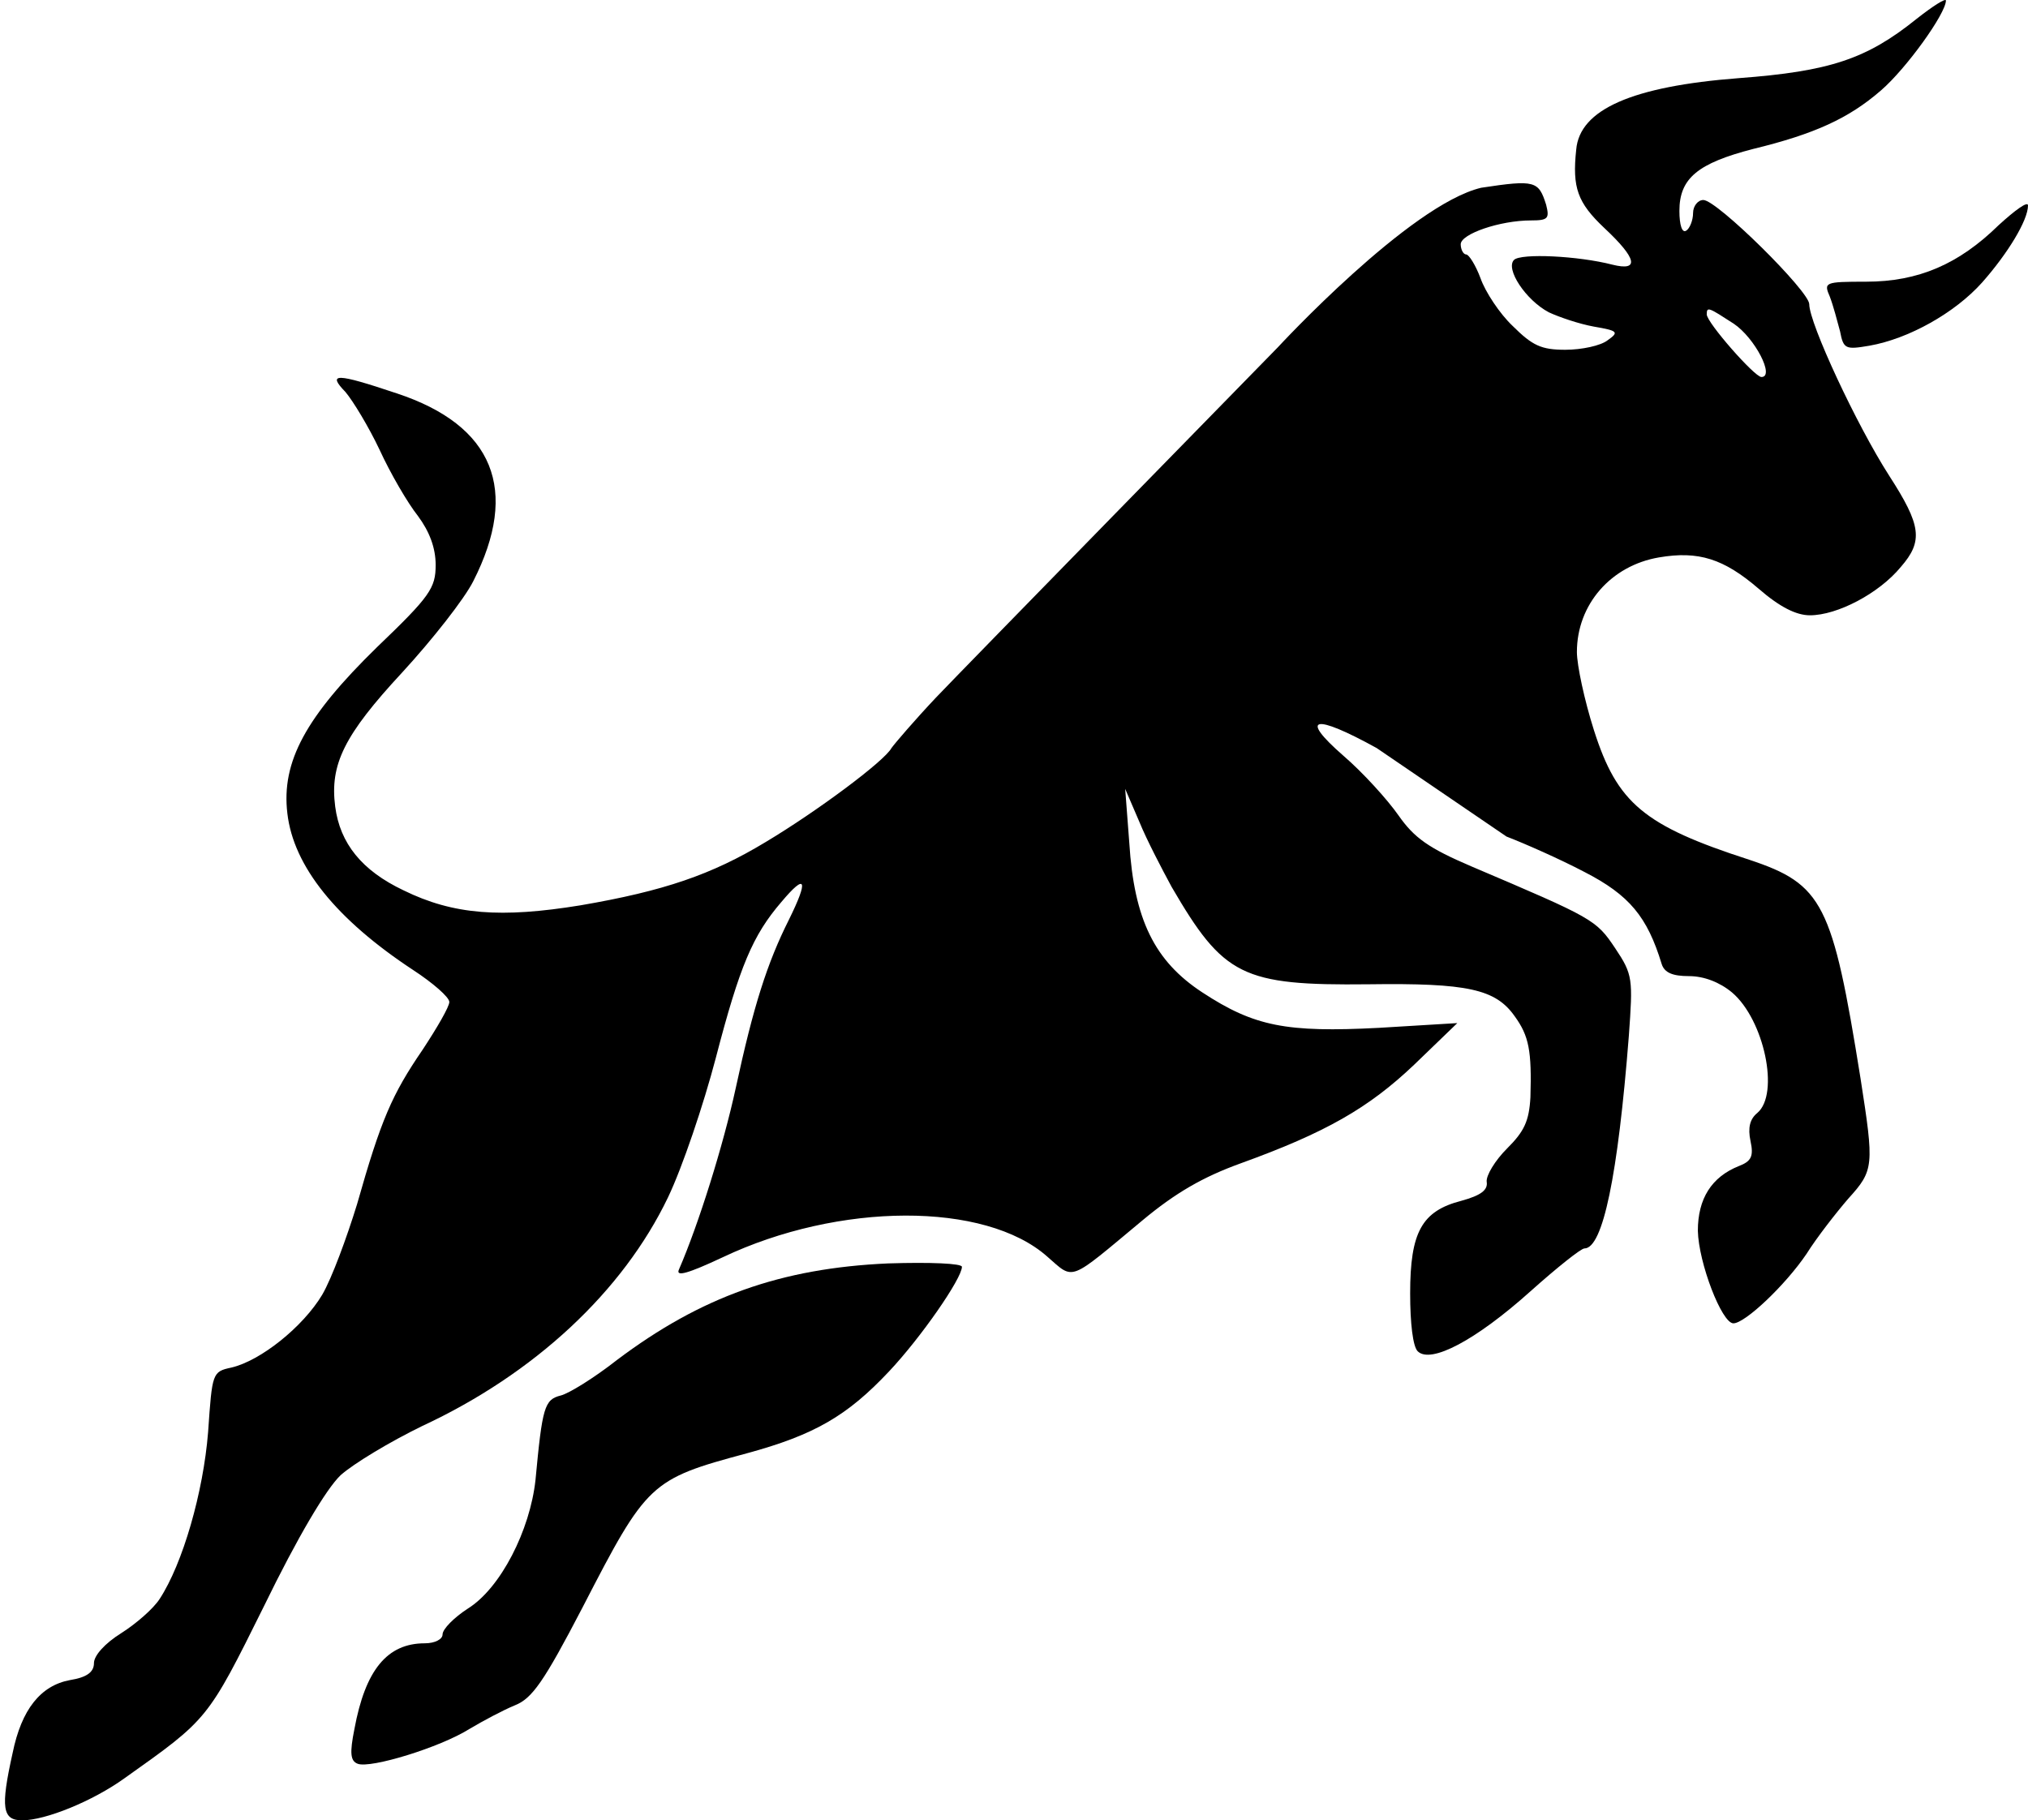 <svg width="401" height="360" viewBox="0 0 401 360" fill="none" xmlns="http://www.w3.org/2000/svg">
    <path
        d="M401 40.631C401 43.593 396.946 50.19 391.947 55.845C386.542 61.904 377.353 67.02 369.651 68.367C364.921 69.174 364.516 69.04 363.84 65.539C363.3 63.52 362.489 60.423 361.814 58.672C360.597 55.845 360.733 55.71 368.975 55.71C379.38 55.71 387.352 52.21 395.19 44.535C398.433 41.573 401 39.688 401 40.631Z"
        fill="currentColor" />
    <path
        d="M190.204 250.536C190.204 252.825 182.096 264.539 175.745 271.271C167.503 280.023 161.017 283.793 147.639 287.428C128.586 292.545 127.911 293.218 115.209 317.857C107.507 332.668 105.21 335.899 101.832 337.246C99.534 338.188 95.481 340.342 92.778 341.958C86.968 345.593 73.32 349.767 70.753 348.825C69.266 348.286 69.131 346.67 70.077 341.958C72.239 330.244 76.563 324.993 83.995 324.993C86.022 324.993 87.508 324.185 87.508 323.243C87.508 322.166 89.805 319.877 92.508 318.126C98.994 314.087 104.804 302.643 105.885 292.679C107.237 278.273 107.642 276.792 110.885 275.984C112.507 275.58 117.506 272.483 121.965 268.982C138.586 256.461 154.395 250.806 175.61 249.863C183.988 249.594 190.204 249.863 190.204 250.536Z"
        fill="currentColor" />
    <path fill-rule="evenodd" clip-rule="evenodd"
        d="M384.771 0.103C384.771 2.662 376.933 13.568 371.934 17.876C365.583 23.396 358.827 26.493 346.665 29.455C335.72 32.283 332.072 35.245 332.072 41.708C332.072 44.535 332.612 46.151 333.423 45.612C334.099 45.208 334.774 43.593 334.774 42.112C334.774 40.765 335.72 39.553 336.801 39.553C339.504 39.553 357.746 57.595 357.746 60.154C357.746 63.923 367.069 83.985 373.555 94.083C379.906 103.912 380.312 107.009 375.852 112.125C371.528 117.376 363.286 121.685 357.881 121.685C355.178 121.685 351.935 120.069 347.746 116.434C340.855 110.509 335.855 108.894 328.018 110.24C318.559 111.856 311.803 119.53 311.803 128.955C311.803 131.514 313.289 138.515 315.181 144.439C319.775 158.846 325.045 163.289 345.855 170.021C360.448 174.868 362.34 178.638 367.88 213.241C370.583 230.61 370.583 231.417 365.448 237.072C363.016 239.9 359.232 244.747 357.205 247.978C353.016 254.172 345.044 261.712 342.747 261.712C340.45 261.712 335.855 249.729 335.72 243.401C335.72 237.072 338.423 232.764 343.828 230.61C346.26 229.667 346.8 228.725 346.125 225.628C345.584 223.07 345.99 221.319 347.476 220.108C351.935 216.338 348.827 201.662 342.476 196.276C340.044 194.256 336.936 193.045 333.964 193.045C330.72 193.045 329.099 192.371 328.558 190.621C325.721 181.331 322.208 177.022 313.289 172.444C308.425 169.886 301.398 166.79 297.885 165.443L272.211 147.94C259.779 141.073 256.807 141.746 265.59 149.421C269.508 152.787 274.373 158.173 276.535 161.269C279.643 165.712 282.481 167.732 290.994 171.367C315.046 181.6 315.586 181.869 319.37 187.524C322.883 192.775 322.883 193.583 322.072 204.893C319.91 232.495 316.938 246.901 313.289 246.901C312.614 246.901 307.884 250.671 302.614 255.384C291.804 265.078 282.886 269.79 280.319 267.232C279.373 266.29 278.832 261.712 278.832 255.788C278.832 243.67 281.129 239.496 288.967 237.476C292.885 236.399 294.237 235.322 293.966 233.706C293.831 232.495 295.588 229.532 298.02 227.109C301.398 223.743 302.344 221.723 302.614 217.011C302.885 207.855 302.344 204.893 299.506 200.988C295.723 195.603 290.183 194.391 270.59 194.66C245.591 194.93 241.943 193.045 231.673 175.407C229.782 171.906 226.809 166.251 225.322 162.616L222.485 156.018L223.295 166.655C224.241 181.869 228.295 190.083 237.754 196.276C248.023 203.008 254.374 204.22 272.616 203.277L288.156 202.335L279.643 210.548C270.59 219.165 262.077 224.012 245.321 230.071C237.889 232.764 232.484 235.861 225.863 241.381C211.134 253.633 212.485 253.229 207.08 248.517C194.784 237.611 165.867 237.746 142.896 248.652C136.004 251.883 133.572 252.556 134.248 251.075C138.166 242.054 143.031 226.436 145.463 215.26C148.976 198.969 151.679 190.486 156.003 181.869C159.921 173.926 159.381 172.579 154.516 178.369C148.841 184.966 146.274 191.025 141.544 209.202C139.112 218.492 134.923 230.879 132.086 236.803C123.167 255.384 105.736 271.675 83.44 282.043C77.089 285.139 69.928 289.448 67.36 291.737C64.523 294.43 58.847 303.989 52.226 317.588C41.011 340.208 41.146 339.938 24.661 351.652C18.31 356.23 8.986 360 4.392 360C0.473 360 0.068 357.576 2.5 346.67C4.257 338.053 8.04 333.341 13.851 332.264C17.229 331.725 18.58 330.648 18.58 328.898C18.58 327.417 20.742 324.993 23.985 322.974C26.958 321.089 30.336 318.126 31.552 316.242C36.146 309.24 40.2 295.103 41.146 283.254L41.158 283.08C41.957 271.538 41.975 271.267 45.74 270.463C51.551 269.117 59.928 262.385 63.712 256.057C65.604 252.825 68.576 244.747 70.603 238.15C75.333 221.454 77.495 216.472 83.575 207.586C86.413 203.277 88.845 199.104 88.845 198.161C88.845 197.219 85.602 194.391 81.684 191.833C66.55 181.869 58.037 171.367 56.821 160.865C55.604 150.633 60.469 141.746 74.522 128.013C85.062 117.915 86.143 116.299 86.143 111.721C86.143 108.355 84.927 105.124 82.629 102.027C80.603 99.469 77.225 93.679 75.062 88.967C72.9 84.389 69.793 79.273 68.306 77.522C64.658 73.752 66.415 73.752 78.441 77.792C97.629 84.12 102.763 96.911 93.575 114.953C91.818 118.453 85.467 126.532 79.522 132.995C68.036 145.382 65.198 151.171 66.279 159.519C67.225 166.79 71.549 172.175 79.792 176.08C89.656 180.927 99.115 181.6 114.789 179.042C131.275 176.214 140.734 172.983 151.409 166.52C161.543 160.461 174.92 150.498 176.272 147.94C176.947 146.997 180.866 142.419 185.055 137.976C189.379 133.398 252.685 68.67 252.685 68.67C252.685 68.67 278.697 40.496 292.885 37.13C303.56 35.514 304.236 35.783 305.722 40.496C306.398 43.189 306.128 43.593 302.749 43.593C296.534 43.593 288.831 46.285 288.831 48.305C288.831 49.382 289.372 50.325 289.912 50.325C290.453 50.325 291.804 52.479 292.75 55.037C293.696 57.73 296.534 62.038 299.101 64.462C303.02 68.367 304.776 69.174 309.506 69.174C312.749 69.174 316.532 68.367 317.884 67.29C320.181 65.674 319.91 65.405 315.181 64.597C312.208 64.058 308.29 62.712 306.263 61.769C301.668 59.346 297.615 53.152 299.371 51.402C300.723 50.056 312.073 50.594 318.829 52.344C324.234 53.691 323.694 51.133 317.208 45.074C311.938 40.092 310.857 37.13 311.668 29.59C312.343 21.646 322.748 17.068 343.828 15.453C361.799 14.106 369.096 11.683 378.96 3.739C382.203 1.181 384.771 -0.435 384.771 0.103ZM348.287 74.56C346.936 74.56 337.477 63.789 337.477 62.173C337.477 60.565 337.879 60.824 342.815 64.015C347.004 66.842 350.989 74.56 348.287 74.56Z"
        fill="currentColor" />
</svg>
    